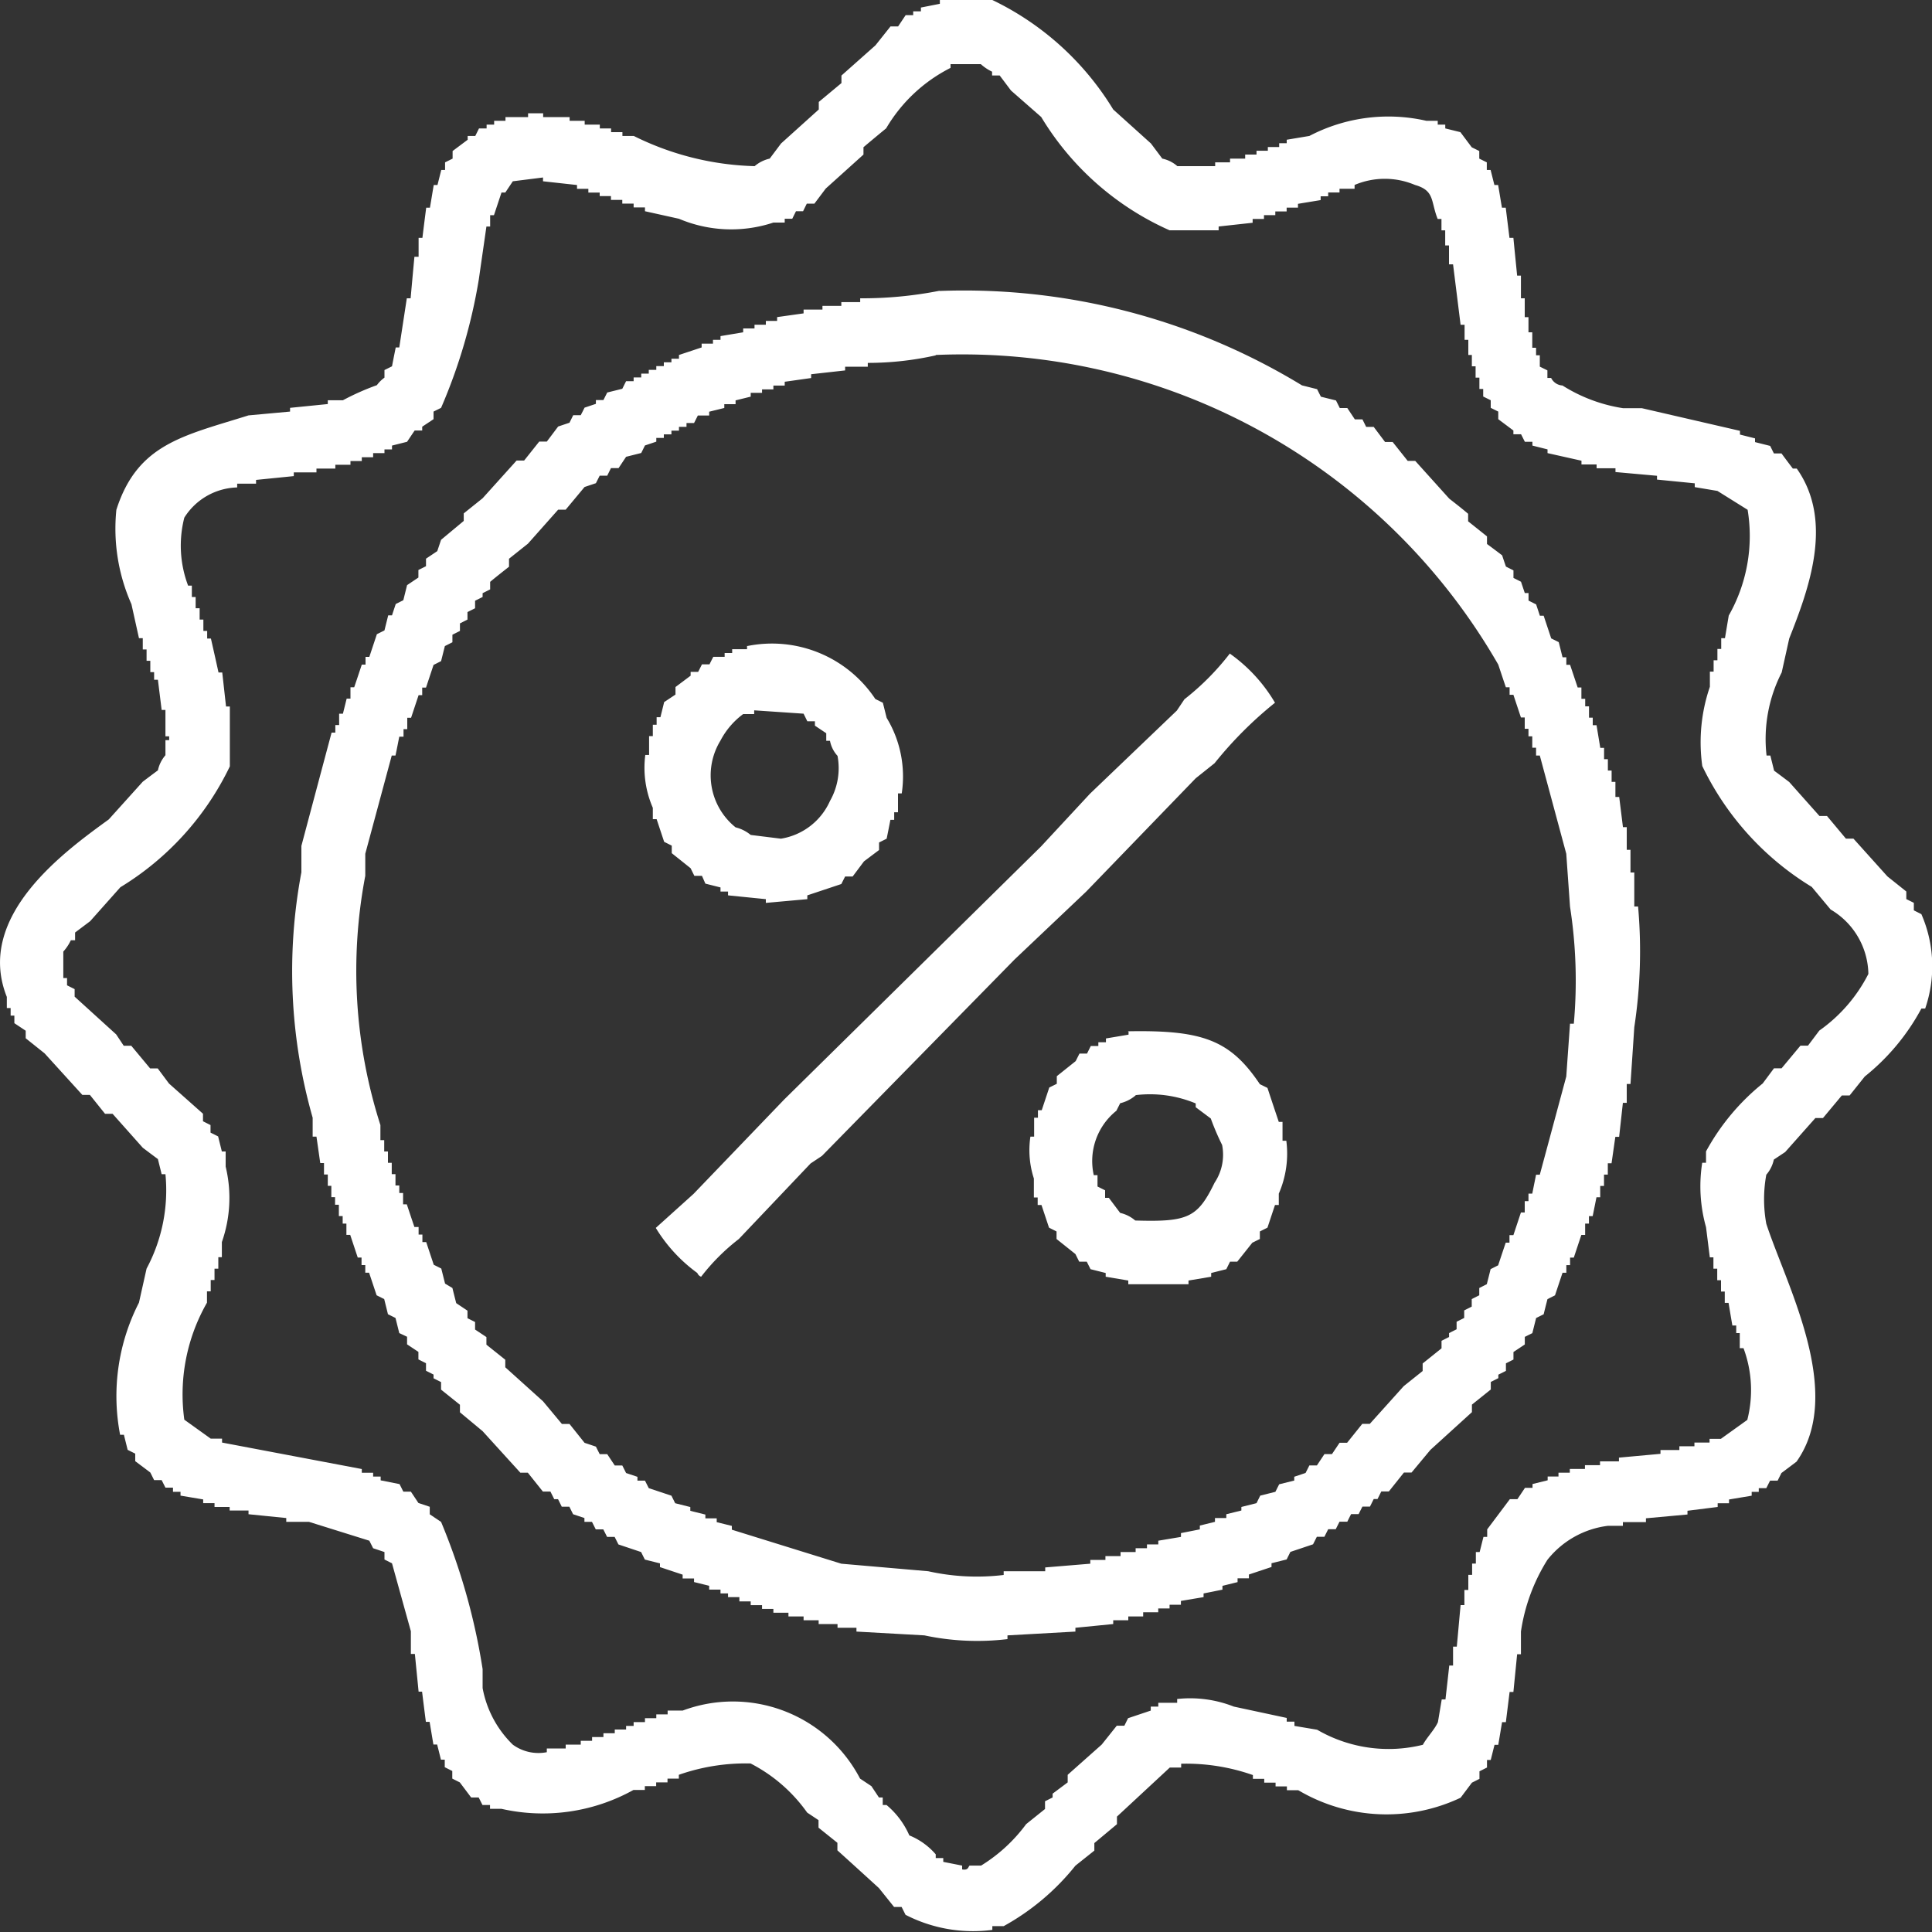 <svg xmlns="http://www.w3.org/2000/svg" width="30" height="30" viewBox="0 0 30 30">
  <rect x="0" y="0" width="30" height="30" fill="#333333" stroke="none"/>
  <defs>
    <style>
      .cls-1 {
        fill: #fff;
        fill-rule: evenodd;
      }
    </style>
  </defs>
  <path id="Фигура_6" data-name="Фигура 6" class="cls-1" d="M864.589,454h0.82a4.452,4.452,0,0,1,1.877,1.7l0.586,0.528,0.176,0.235a0.516,0.516,0,0,1,.234.117h0.587v-0.059H869.1v-0.058h0.235V456.4h0.176v-0.059h0.176v-0.058h0.176v-0.059h0.117V456.17l0.352-.059a2.647,2.647,0,0,1,1.817-.235h0.176v0.059h0.117v0.059l0.235,0.058,0.176,0.235,0.117,0.058v0.118l0.117,0.058v0.118h0.059c0.02,0.078.039,0.156,0.059,0.234h0.058c0.02,0.117.039,0.235,0.059,0.352h0.059c0.019,0.156.039,0.313,0.058,0.469H873.5c0.019,0.2.039,0.391,0.058,0.586h0.059v0.352h0.059v0.293h0.058v0.235h0.059V459.4h0.059v0.117h0.058v0.176l0.118,0.058v0.118h0.058a0.209,0.209,0,0,0,.176.117,2.462,2.462,0,0,0,.938.352h0.293l1.525,0.352v0.058l0.234,0.059v0.058l0.235,0.059,0.058,0.117h0.118c0.058,0.079.117,0.157,0.176,0.235H877.9c0.579,0.819.187,1.869-.117,2.639l-0.117.527a2.267,2.267,0,0,0-.235,1.29h0.059c0.019,0.078.039,0.157,0.058,0.235,0.079,0.058.157,0.117,0.235,0.176l0.469,0.527h0.117l0.294,0.352h0.117l0.528,0.587,0.293,0.234v0.118l0.117,0.058v0.117l0.117,0.059a2.018,2.018,0,0,1,.059,1.466h-0.059a3.421,3.421,0,0,1-.879,1.055l-0.235.294H878.6l-0.293.351h-0.118l-0.469.528-0.176.117a0.524,0.524,0,0,1-.117.235,2.117,2.117,0,0,0,0,.762c0.31,0.949,1.225,2.627.469,3.694l-0.234.176-0.059.118h-0.117l-0.059.117h-0.117v0.058H877.2v0.059l-0.352.059v0.058h-0.176V477.4l-0.469.059v0.058l-0.645.059v0.059H875.2v0.058h-0.234a1.421,1.421,0,0,0-.938.528,2.883,2.883,0,0,0-.411,1.114v0.352h-0.059c-0.019.195-.039,0.391-0.058,0.586h-0.059c-0.019.157-.039,0.313-0.058,0.469h-0.059c-0.02.118-.039,0.235-0.059,0.352h-0.058c-0.02.078-.039,0.156-0.059,0.235H873.09v0.117l-0.117.059v0.117l-0.117.059-0.176.234a2.689,2.689,0,0,1-2.521-.117h-0.176v-0.059h-0.176v-0.058h-0.176v-0.059h-0.176v-0.059a3.135,3.135,0,0,0-1.114-.176v0.059h-0.176l-0.821.762v0.118l-0.351.293v0.117l-0.294.234a3.728,3.728,0,0,1-1.114.939h-0.176v0.058a2.284,2.284,0,0,1-1.348-.234L864,483.611h-0.117l-0.235-.293q-0.321-.293-0.645-0.586v-0.117l-0.293-.235v-0.117l-0.176-.117a2.445,2.445,0,0,0-.879-0.763,3.139,3.139,0,0,0-1.114.176v0.059h-0.176v0.059h-0.176v0.058h-0.176v0.059h-0.176a2.9,2.9,0,0,1-2.052.293h-0.176v-0.059h-0.117l-0.059-.117h-0.117l-0.176-.234-0.117-.059V481.5l-0.117-.059v-0.117h-0.059c-0.02-.079-0.039-0.157-0.059-0.235h-0.058c-0.02-.117-0.039-0.234-0.059-0.352h-0.058c-0.02-.156-0.04-0.312-0.059-0.469H856.5c-0.019-.195-0.039-0.391-0.058-0.586H856.38v-0.352q-0.147-.528-0.293-1.055l-0.117-.059V478.1l-0.176-.059-0.059-.117-0.938-.293h-0.352v-0.059l-0.586-.059v-0.058h-0.293V477.4h-0.235v-0.059h-0.176v-0.058l-0.352-.059v-0.059h-0.117V477.1h-0.117l-0.059-.117h-0.117c-0.02-.04-0.039-0.079-0.059-0.118l-0.234-.176v-0.117l-0.118-.059c-0.019-.078-0.039-0.156-0.058-0.234h-0.059a3.181,3.181,0,0,1,.293-2.052c0.039-.176.079-0.352,0.118-0.528a2.577,2.577,0,0,0,.293-1.466H852.51c-0.019-.078-0.039-0.156-0.058-0.235-0.079-.058-0.157-0.117-0.235-0.176l-0.469-.527h-0.117l-0.235-.293h-0.117l-0.586-.645-0.294-.235v-0.117l-0.176-.117v-0.118h-0.058v-0.117h-0.059V469.48c-0.5-1.252.9-2.26,1.583-2.756l0.528-.586c0.078-.059.156-0.118,0.235-0.176a0.524,0.524,0,0,1,.117-0.235v-0.234h0.058v-0.059h-0.058v-0.41H852.51c-0.019-.157-0.039-0.313-0.058-0.469h-0.059v-0.118h-0.059v-0.176h-0.058v-0.176h-0.059V463.91h-0.059l-0.117-.528a2.89,2.89,0,0,1-.234-1.466c0.328-1.026,1.042-1.148,2.052-1.466l0.645-.059v-0.058l0.586-.059v-0.059h0.235a3.888,3.888,0,0,1,.527-0.234,0.525,0.525,0,0,1,.118-0.117v-0.118l0.117-.058c0.019-.1.039-0.2,0.058-0.293H856.2l0.117-.763h0.059q0.029-.323.059-0.645H856.5v-0.293h0.059c0.019-.156.039-0.313,0.059-0.469h0.058c0.02-.117.039-0.235,0.059-0.352h0.058c0.02-.078.039-0.156,0.059-0.234h0.059v-0.118l0.117-.058v-0.118l0.234-.175v-0.059h0.118l0.058-.117h0.118v-0.059h0.117v-0.059h0.176v-0.058H858.2v-0.059h0.234v0.059h0.411v0.058h0.234v0.059h0.235v0.059h0.175v0.058h0.176v0.059h0.176a4.463,4.463,0,0,0,1.877.469,0.542,0.542,0,0,1,.234-0.117l0.176-.235,0.586-.528v-0.117l0.352-.293v-0.117l0.528-.469,0.234-.294h0.118l0.117-.175h0.117v-0.059H864.3v-0.059l0.294-.058V454Zm-0.469,28.5a1.071,1.071,0,0,1,.41.294v0.058h0.117v0.059l0.293,0.058v0.059c0.106,0.02.093-.051,0.118-0.059h0.176a2.484,2.484,0,0,0,.7-0.644l0.293-.235V481.97l0.118-.059v-0.059l0.234-.175v-0.118l0.528-.469,0.234-.293h0.118l0.058-.117,0.352-.118V480.5h0.117v-0.059h0.293v-0.059a1.849,1.849,0,0,1,.88.118l0.821,0.176v0.058H870.1V480.8l0.352,0.059a2.207,2.207,0,0,0,1.642.234c0.061-.113.185-0.239,0.234-0.352,0.02-.117.039-0.234,0.059-0.352h0.058c0.02-.175.04-0.351,0.059-0.527h0.059v-0.293h0.058c0.02-.215.039-0.43,0.059-0.645h0.059v-0.235H872.8v-0.235h0.059v-0.175h0.058V478.1h0.059c0.02-.079.039-0.157,0.059-0.235h0.058v-0.117l0.352-.469h0.117l0.118-.176h0.117v-0.059l0.235-.058v-0.059H874.2v-0.059h0.176V476.81h0.235v-0.059h0.234v-0.059h0.294v-0.058l0.645-.059v-0.059h0.293v-0.058h0.234V476.4h0.235v-0.058h0.176l0.41-.294a1.867,1.867,0,0,0-.059-1.114h-0.058V474.7H876.96v-0.118H876.9c-0.02-.117-0.04-0.234-0.059-0.351h-0.059v-0.176h-0.058v-0.176h-0.059V473.7h-0.059v-0.176H876.55c-0.02-.156-0.039-0.313-0.059-0.469a2.343,2.343,0,0,1-.059-1h0.059v-0.176a3.509,3.509,0,0,1,.88-1.055l0.175-.235h0.118l0.293-.352h0.117l0.176-.234a2.409,2.409,0,0,0,.762-0.88,1.183,1.183,0,0,0-.586-1l-0.293-.351a4.454,4.454,0,0,1-1.7-1.877,2.656,2.656,0,0,1,.118-1.231v-0.235h0.058v-0.176h0.059v-0.176h0.059V463.91h0.058c0.02-.118.039-0.235,0.059-0.352a2.5,2.5,0,0,0,.293-1.642l-0.469-.293-0.352-.059v-0.059l-0.586-.058v-0.059l-0.645-.058v-0.059h-0.293v-0.059h-0.235v-0.058l-0.527-.118v-0.058l-0.235-.059V460.86h-0.117l-0.059-.117H873.5v-0.058l-0.235-.176v-0.118l-0.117-.058v-0.118l-0.117-.058V460.04h-0.059v-0.176h-0.059v-0.176h-0.058v-0.176H872.8v-0.235h-0.058v-0.234H872.68l-0.117-.938H872.5v-0.294h-0.059v-0.234h-0.058V457.4h-0.059c-0.11-.275-0.042-0.44-0.352-0.528a1.2,1.2,0,0,0-.938,0v0.059H870.8v0.058h-0.176v0.059h-0.117v0.059l-0.352.058v0.059h-0.176v0.059h-0.176v0.058h-0.176V457.4h-0.176v0.059l-0.528.058v0.059h-0.762a4.42,4.42,0,0,1-1.993-1.759l-0.469-.411-0.176-.234h-0.118v-0.059a0.724,0.724,0,0,1-.175-0.117h-0.47v0.058a2.432,2.432,0,0,0-1,.939q-0.177.145-.352,0.293V456.4l-0.586.528-0.176.234h-0.118l-0.058.118H862.36l-0.058.117h-0.117v0.059h-0.176a2.08,2.08,0,0,1-1.466-.059l-0.528-.117v-0.059h-0.176v-0.059h-0.176v-0.058h-0.176v-0.059h-0.175V456.99h-0.176v-0.058H858.96v-0.059l-0.528-.058v-0.059l-0.469.059-0.117.175h-0.059l-0.117.352h-0.059v0.176h-0.058c-0.039.274-.079,0.547-0.118,0.821a8.488,8.488,0,0,1-.586,1.994l-0.117.058v0.118l-0.176.117v0.059h-0.117c-0.04.058-.079,0.117-0.118,0.175l-0.234.059v0.059H855.97v0.058h-0.176V461.1h-0.176v0.059h-0.176v0.058h-0.235v0.059h-0.293v0.059h-0.352v0.058l-0.586.059v0.058h-0.293v0.059a1,1,0,0,0-.821.469,1.755,1.755,0,0,0,.059,1.056h0.058v0.176h0.059v0.175H853.1v0.176h0.058v0.176h0.059v0.118h0.058q0.06,0.262.118,0.527h0.058c0.02,0.176.039,0.352,0.059,0.528h0.059V465.9a4.454,4.454,0,0,1-1.7,1.877l-0.469.527-0.234.176V468.6H851.1a0.71,0.71,0,0,1-.117.176v0.411h0.058V469.3l0.118,0.059v0.117l0.645,0.586,0.117,0.176h0.117l0.293,0.352h0.118l0.175,0.235,0.528,0.469v0.117l0.117,0.059v0.117l0.118,0.059c0.019,0.078.039,0.156,0.058,0.234h0.059v0.235a2.065,2.065,0,0,1-.059,1.172v0.235H853.39V473.7h-0.059v0.176h-0.059v0.176h-0.058v0.176a2.865,2.865,0,0,0-.352,1.817l0.41,0.294h0.176V476.4l2.17,0.411v0.058h0.176v0.059h0.117v0.059l0.293,0.058,0.059,0.117h0.117l0.117,0.176,0.176,0.059v0.117l0.176,0.118a9.878,9.878,0,0,1,.645,2.286v0.294a1.636,1.636,0,0,0,.469.879,0.675,0.675,0,0,0,.528.117v-0.058h0.293V481.09h0.234v-0.059h0.176v-0.058h0.176v-0.059h0.176v-0.058h0.176V480.8h0.117v-0.059h0.176V480.68h0.176v-0.059h0.176v-0.059H860.6a2.227,2.227,0,0,1,2.755,1.056l0.176,0.117,0.117,0.176h0.059v0.117h0.059A1.287,1.287,0,0,1,864.12,482.5Zm0.469-23.982a10.092,10.092,0,0,1,5.628,1.466l0.235,0.059c0.019,0.039.039,0.078,0.059,0.117l0.234,0.058,0.059,0.118h0.117l0.117,0.176h0.118l0.058,0.117h0.117l0.176,0.234h0.118l0.234,0.294h0.117l0.528,0.586c0.1,0.078.2,0.156,0.293,0.235v0.117l0.293,0.234v0.118c0.079,0.058.157,0.117,0.235,0.176,0.019,0.058.039,0.117,0.059,0.175l0.117,0.059v0.117l0.117,0.059,0.059,0.176h0.058v0.117l0.118,0.059c0.019,0.058.039,0.117,0.058,0.176h0.059l0.117,0.352,0.117,0.058c0.02,0.078.039,0.157,0.059,0.235h0.059v0.117h0.058l0.118,0.352h0.058v0.176h0.059v0.117h0.059v0.176h0.058v0.117h0.059c0.019,0.117.039,0.235,0.058,0.352h0.059v0.176h0.059v0.176h0.058v0.176h0.059v0.234h0.059c0.019,0.157.039,0.313,0.058,0.469h0.059v0.352h0.058v0.352h0.059v0.528h0.059a7.832,7.832,0,0,1-.059,1.876c-0.019.293-.039,0.587-0.059,0.88H875.26v0.293H875.2c-0.019.176-.039,0.352-0.058,0.528h-0.059c-0.02.136-.039,0.273-0.059,0.41h-0.058v0.176h-0.059v0.176h-0.059v0.176h-0.058c-0.02.1-.039,0.195-0.059,0.293h-0.058V473h-0.059v0.176h-0.059l-0.117.352H874.38v0.117h-0.058v0.118h-0.059l-0.117.351-0.117.059c-0.02.078-.04,0.156-0.059,0.235l-0.117.058c-0.02.078-.039,0.157-0.059,0.235l-0.117.058v0.118l-0.176.117v0.117l-0.117.059v0.117l-0.118.059V475.4l-0.117.059v0.117l-0.293.235v0.117l-0.645.586-0.293.352H871.8l-0.234.293h-0.117l-0.059.118h-0.059l-0.058.117h-0.117c-0.02.039-.04,0.078-0.059,0.117H870.98c-0.02.039-.04,0.078-0.059,0.118H870.8l-0.059.117h-0.117l-0.059.117h-0.117l-0.059.117-0.352.118-0.058.117-0.235.059v0.058l-0.351.117v0.059h-0.176v0.059l-0.235.058v0.059l-0.293.059V478.8l-0.352.059v0.059h-0.176v0.058h-0.176v0.059h-0.234V479.1H867.52v0.059h-0.234v0.059l-0.587.058v0.059l-1.055.059v0.058a3.944,3.944,0,0,1-1.29-.058l-1.055-.059v-0.059h-0.294v-0.058h-0.293v-0.059h-0.234V479.1h-0.235v-0.058h-0.234v-0.059h-0.176v-0.058h-0.176v-0.059h-0.176V478.8h-0.176v-0.058h-0.117v-0.059h-0.176v-0.059l-0.235-.058V478.51H860.6v-0.059l-0.352-.117v-0.058l-0.235-.059-0.058-.117-0.352-.118-0.059-.117h-0.117l-0.059-.117h-0.117l-0.059-.117h-0.117v-0.059l-0.176-.059-0.058-.117h-0.118l-0.058-.117h-0.059c-0.019-.039-0.039-0.078-0.059-0.118h-0.117l-0.234-.293H858.08l-0.586-.645-0.352-.293v-0.117l-0.293-.235v-0.117l-0.117-.059v-0.058l-0.117-.059v-0.117l-0.118-.059v-0.117l-0.176-.117v-0.118L856.2,474.7c-0.02-.078-0.039-0.157-0.059-0.235l-0.117-.058c-0.019-.079-0.039-0.157-0.058-0.235l-0.118-.059-0.117-.351h-0.059v-0.118h-0.058v-0.117h-0.059l-0.117-.352h-0.059V473h-0.058v-0.117h-0.059v-0.176h-0.059v-0.117h-0.058v-0.176H855.09v-0.176h-0.059V472.06h-0.058c-0.02-.137-0.039-0.274-0.059-0.41h-0.059v-0.294a8.293,8.293,0,0,1-.175-3.811v-0.41q0.234-.88.469-1.759h0.058v-0.118h0.059v-0.176h0.059c0.019-.078.039-0.156,0.058-0.234h0.059v-0.176H855.5c0.04-.117.079-0.235,0.118-0.352h0.058V464.2h0.059l0.117-.352,0.118-.059c0.019-.078.039-0.156,0.058-0.234h0.059c0.019-.059.039-0.118,0.058-0.176l0.118-.059c0.019-.078.039-0.156,0.058-0.234l0.176-.118v-0.117l0.118-.059v-0.117l0.175-.117,0.059-.176,0.352-.293v-0.117l0.293-.235,0.528-.586h0.117l0.234-.294h0.118l0.176-.234,0.176-.059,0.058-.117h0.117c0.02-.039.04-0.078,0.059-0.117l0.176-.059v-0.059h0.117l0.059-.117,0.234-.058,0.059-.118h0.117v-0.058h0.118v-0.059h0.117v-0.059h0.117v-0.058h0.117v-0.059h0.118V459.57h0.117v-0.058l0.352-.117v-0.059h0.176v-0.059h0.117v-0.058l0.352-.059V459.1h0.176v-0.058h0.176v-0.059h0.175v-0.059l0.411-.058v-0.059h0.293V458.75h0.293v-0.059h0.293v-0.059A6.2,6.2,0,0,0,864.589,458.515Zm-0.059,1a4.808,4.808,0,0,1-1.055.117v0.059h-0.352v0.058l-0.528.059v0.059l-0.41.058v0.059h-0.176v0.059h-0.176V460.1h-0.176v0.059l-0.235.058v0.059h-0.175v0.059l-0.235.058v0.059h-0.176c-0.019.039-.039,0.078-0.059,0.117H860.66v0.059h-0.117v0.059h-0.117v0.058h-0.118V460.8h-0.117v0.058l-0.176.059-0.058.117-0.235.059-0.117.176h-0.118l-0.058.117h-0.117l-0.059.117-0.176.059-0.293.352h-0.117l-0.469.528-0.294.234V462.8c-0.1.079-.2,0.157-0.293,0.235v0.117l-0.117.059v0.059l-0.117.058v0.117l-0.118.059v0.117l-0.117.059v0.117l-0.117.059v0.117l-0.117.059c-0.02.078-.039,0.156-0.059,0.234l-0.117.059-0.117.352h-0.059v0.117H856.5l-0.117.352h-0.059v0.176h-0.058v0.117H856.2c-0.02.1-.039,0.2-0.059,0.293h-0.058l-0.411,1.525V467.6a7.849,7.849,0,0,0,.235,3.87v0.234h0.059v0.176h0.058v0.176h0.059v0.176h0.058v0.176H856.2v0.117h0.059v0.176h0.058c0.039,0.117.078,0.235,0.118,0.352H856.5v0.117h0.059v0.117h0.059l0.117,0.352,0.117,0.059c0.02,0.078.039,0.156,0.059,0.234L857.025,474c0.019,0.078.039,0.156,0.059,0.235l0.175,0.117v0.117l0.118,0.059v0.117l0.176,0.117v0.118l0.293,0.234v0.117l0.586,0.528,0.293,0.352h0.118l0.234,0.293,0.176,0.059,0.059,0.117h0.117l0.117,0.176h0.117l0.059,0.117,0.176,0.059v0.059h0.117l0.059,0.117,0.352,0.117,0.058,0.117,0.235,0.059v0.059l0.234,0.058v0.059h0.176v0.059l0.235,0.058v0.059l1.7,0.528,1.349,0.117a3.468,3.468,0,0,0,1.172.058v-0.058h0.645v-0.059l0.7-.058v-0.059h0.235v-0.059H867.4V478.1h0.234v-0.059h0.176v-0.059h0.176v-0.058l0.352-.059v-0.059l0.293-.058v-0.059l0.235-.058v-0.059h0.176v-0.059l0.234-.058V477.4l0.235-.059,0.058-.117,0.235-.059,0.059-.117,0.234-.058v-0.059l0.176-.059,0.059-.117h0.117l0.117-.176h0.117l0.118-.176h0.117l0.235-.293h0.117l0.527-.586,0.294-.235v-0.117l0.293-.235v-0.117l0.117-.059V474.7l0.117-.059v-0.117l0.118-.059v-0.117l0.117-.059v-0.117l0.117-.059V474l0.117-.059c0.02-.078.04-0.156,0.059-0.234l0.117-.059c0.039-.117.078-0.234,0.118-0.352h0.058v-0.117H873.5l0.117-.352h0.059v-0.176h0.058v-0.117h0.059c0.02-.1.039-0.195,0.059-0.293h0.058l0.411-1.525c0.019-.273.039-0.547,0.058-0.82h0.059a7.45,7.45,0,0,0-.059-1.818c-0.019-.274-0.039-0.548-0.058-0.821l-0.411-1.525h-0.058V465.61h-0.059v-0.176h-0.059v-0.117h-0.058v-0.176h-0.059l-0.117-.352h-0.059v-0.117h-0.058c-0.04-.117-0.079-0.235-0.118-0.352A9.6,9.6,0,0,0,864.53,459.512Zm-2.932,4.515a1.926,1.926,0,0,1,1.994.821l0.117,0.058c0.02,0.079.039,0.157,0.059,0.235a1.755,1.755,0,0,1,.234,1.173h-0.058v0.293h-0.059v0.117h-0.059c-0.019.1-.039,0.2-0.058,0.293l-0.118.059v0.117l-0.234.176-0.176.235h-0.117l-0.059.117-0.528.176v0.059l-0.644.058v-0.058l-0.587-.059v-0.059h-0.117V467.78l-0.235-.059L860.9,467.6h-0.118c-0.019-.039-0.039-0.078-0.058-0.118l-0.293-.234v-0.117l-0.118-.059-0.117-.352h-0.059v-0.176a1.557,1.557,0,0,1-.117-0.821h0.059v-0.293h0.058v-0.176h0.059v-0.117h0.059c0.019-.078.039-0.156,0.058-0.235l0.176-.117v-0.117l0.235-.176v-0.059h0.117l0.059-.117h0.117c0.019-.039.039-0.078,0.059-0.117h0.176v-0.059h0.117v-0.059H861.6v-0.058Zm7.5,0.117a2.462,2.462,0,0,1,.7.762,6.079,6.079,0,0,0-.938.939l-0.293.234-1.7,1.759-1.114,1.056-2.99,3.049-0.176.117-1.114,1.173a3.219,3.219,0,0,0-.586.586,0.1,0.1,0,0,1-.059-0.058,2.421,2.421,0,0,1-.645-0.7l0.586-.528,1.408-1.466,3.987-3.928,0.762-.821,1.348-1.29,0.118-.176A4,4,0,0,0,869.1,464.144Zm-7.387.88v0.058H861.54a1.2,1.2,0,0,0-.352.411,1.035,1.035,0,0,0,.234,1.348,0.591,0.591,0,0,1,.235.118l0.469,0.058a1.008,1.008,0,0,0,.762-0.586,1.028,1.028,0,0,0,.117-0.7,0.477,0.477,0,0,1-.117-0.234H862.83v-0.117l-0.176-.118V465.2h-0.118l-0.058-.118Zm5.8,4.984c1.161-.022,1.59.133,2.052,0.821l0.118,0.058q0.087,0.264.176,0.528h0.058v0.293h0.059a1.557,1.557,0,0,1-.117.821v0.176h-0.059l-0.117.352-0.118.059v0.117l-0.117.058-0.234.294H869.1l-0.058.117-0.235.059v0.058l-0.352.059v0.058H867.52v-0.058l-0.351-.059v-0.058l-0.235-.059-0.059-.117h-0.117c-0.02-.039-0.039-0.079-0.059-0.118l-0.293-.234v-0.117l-0.117-.059-0.117-.352h-0.059v-0.117h-0.059V472.3A1.427,1.427,0,0,1,866,471.65h0.058v-0.294h0.059v-0.117h0.059l0.117-.352,0.117-.058v-0.118l0.293-.234,0.059-.117h0.117l0.059-.118h0.117v-0.058h0.118v-0.059l0.351-.059v-0.058Zm0.117,1a0.572,0.572,0,0,1-.234.117l-0.059.117a1,1,0,0,0-.351,1h0.058v0.176l0.118,0.059v0.117h0.058l0.176,0.234a0.545,0.545,0,0,1,.234.118c0.816,0.024.967-.041,1.232-0.587a0.782,0.782,0,0,0,.117-0.586,3.992,3.992,0,0,1-.176-0.411l-0.234-.175v-0.059A1.846,1.846,0,0,0,867.637,471.005Z" transform="translate(-850 -454)"/>
</svg>
